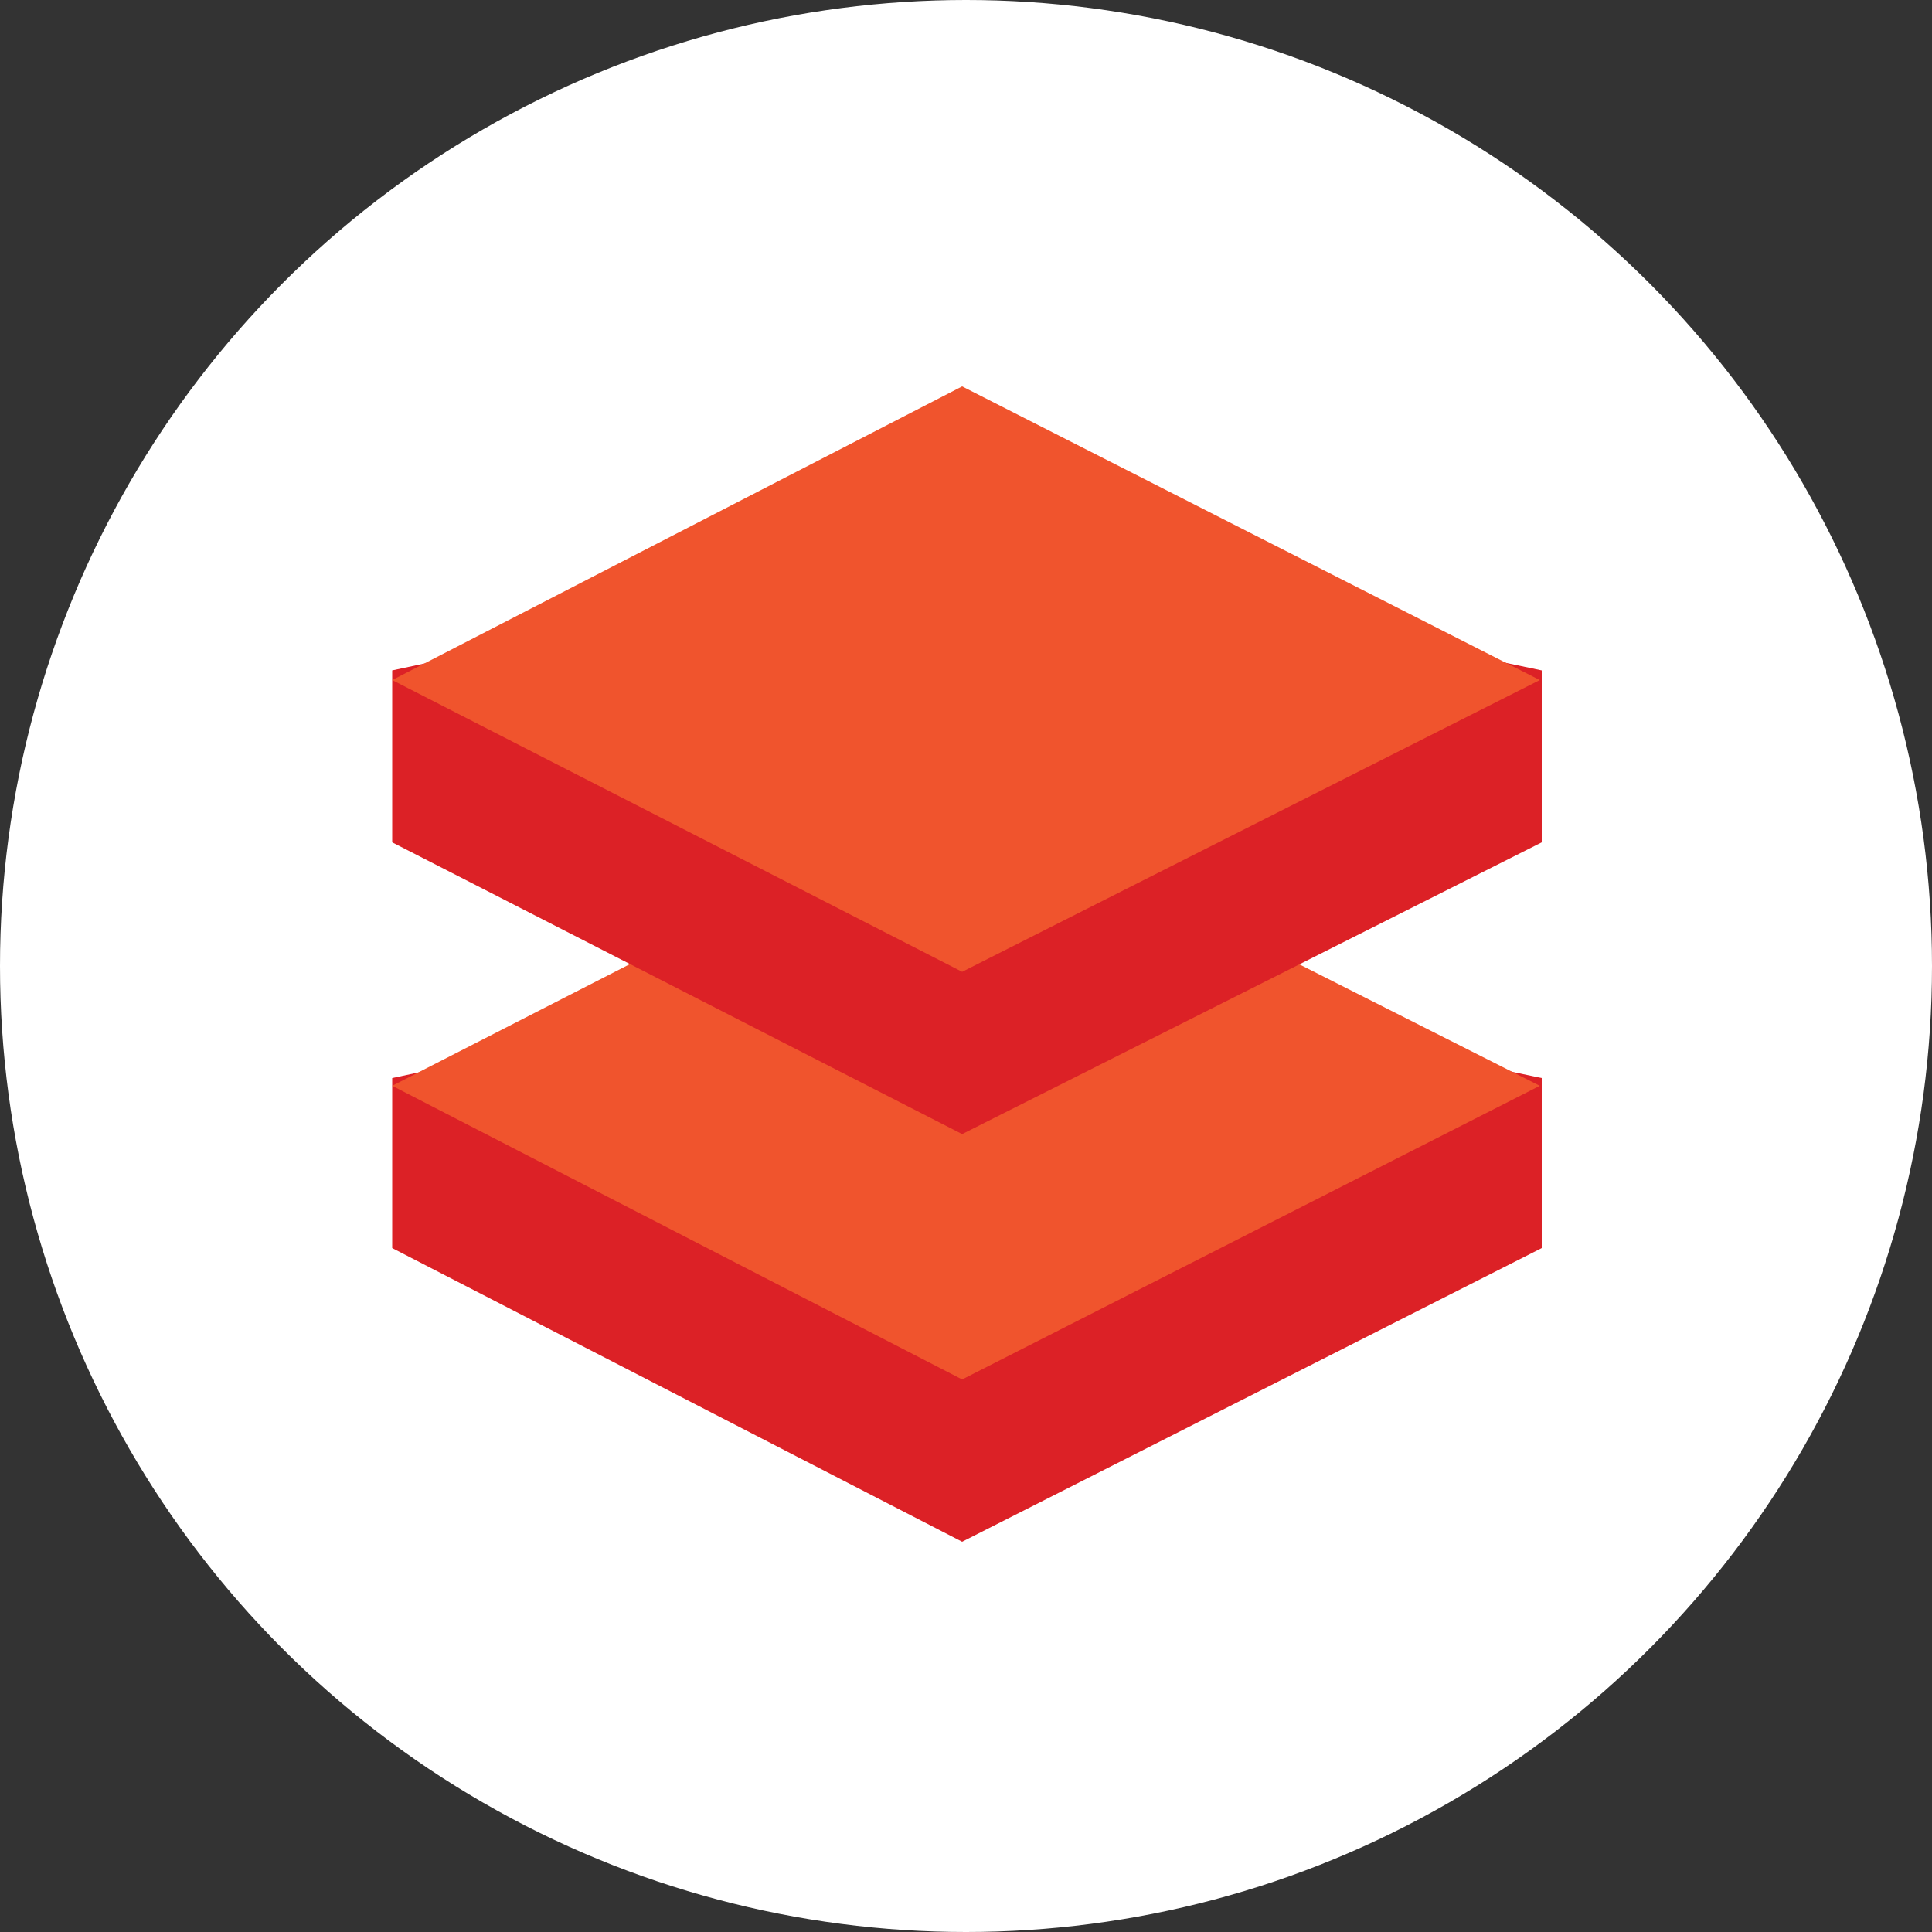 <?xml version="1.0" encoding="UTF-8"?> <svg xmlns="http://www.w3.org/2000/svg" width="500" height="500" viewBox="0 0 100 100"><rect x="0" y="0" width="100" height="100" fill="#333333" stroke="none"/><circle cx="50" cy="50" r="50" fill="#fff"></circle><g fill="none" fill-rule="evenodd"><path fill="#dc2126" d="M49.8 49.5l-29.5 6.3v8.8l29.5 15.2 30-15.2v-8.8z"></path><path fill="#f0542d" d="M79.7 56.2L49.8 41.1 20.3 56.2l29.5 15.2z"></path><path fill="#dc2126" d="M49.8 28.4l-29.5 6.3v8.9l29.5 15.1 30-15.1v-8.9z"></path><path fill="#f0542d" d="M79.7 35.2L49.8 20 20.3 35.2l29.5 15.1z"></path></g></svg> 